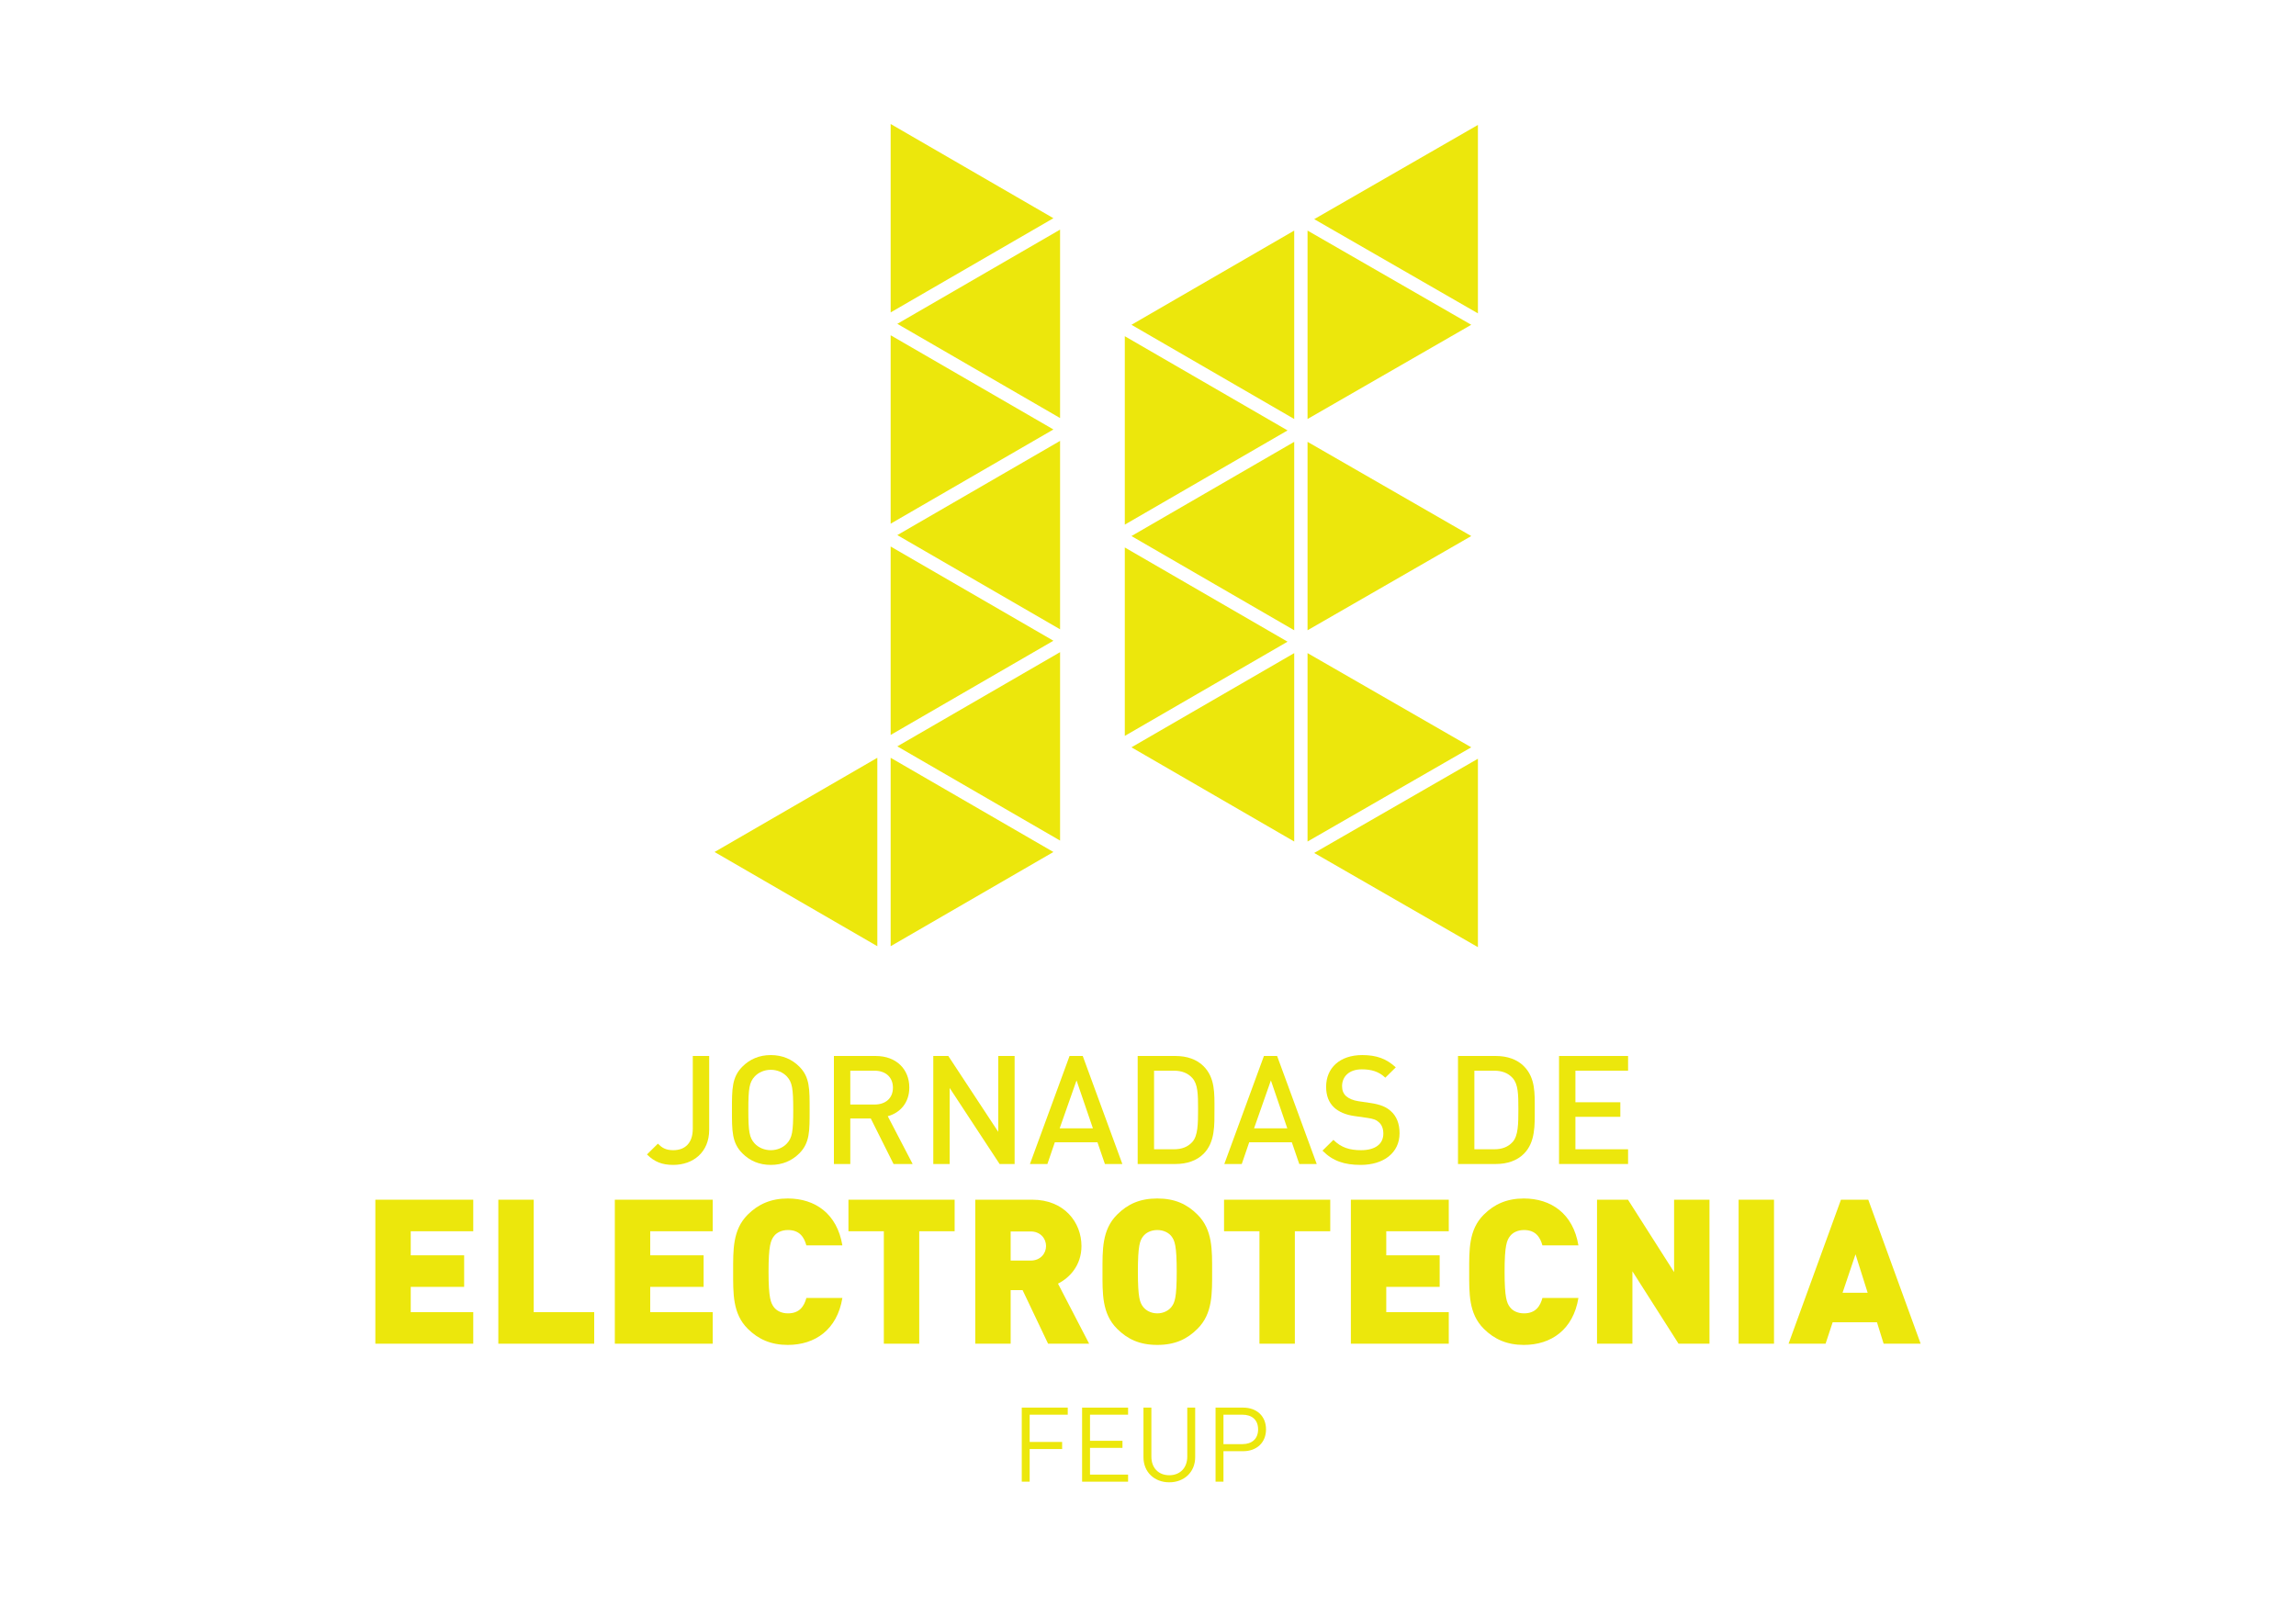 <?xml version="1.0" encoding="utf-8"?>
<!-- Generator: Adobe Illustrator 16.0.0, SVG Export Plug-In . SVG Version: 6.00 Build 0)  -->
<!DOCTYPE svg PUBLIC "-//W3C//DTD SVG 1.1//EN" "http://www.w3.org/Graphics/SVG/1.1/DTD/svg11.dtd">
<svg version="1.1" id="Layer_1" xmlns="http://www.w3.org/2000/svg" xmlns:xlink="http://www.w3.org/1999/xlink" x="0px" y="0px"
	 width="841.89px" height="589.091px" viewBox="0 0 841.89 589.091" enable-background="new 0 0 841.89 589.091"
	 xml:space="preserve">
<g>
	<g>
		<g>
			<path fill="#ECE70C" d="M246.855,427.219c-4.062,0-6.898-1.113-9.625-3.838l4.006-3.951c1.391,1.391,2.727,2.393,5.619,2.393
				c4.45,0,7.177-2.727,7.177-7.9v-26.648h6.009v27.094C260.041,422.602,254.144,427.219,246.855,427.219z"/>
			<path fill="#ECE70C" d="M293.089,422.991c-2.727,2.727-6.231,4.229-10.459,4.229c-4.229,0-7.678-1.502-10.403-4.229
				c-3.895-3.895-3.839-8.289-3.839-15.91c0-7.623-0.056-12.018,3.839-15.912c2.726-2.727,6.175-4.229,10.403-4.229
				c4.228,0,7.732,1.502,10.459,4.229c3.895,3.895,3.783,8.289,3.783,15.912C296.872,414.702,296.983,419.096,293.089,422.991z
				 M288.526,394.786c-1.391-1.502-3.561-2.449-5.896-2.449c-2.337,0-4.507,0.947-5.897,2.449
				c-1.947,2.113-2.337,4.338-2.337,12.295c0,7.955,0.39,10.18,2.337,12.295c1.391,1.502,3.561,2.447,5.897,2.447
				c2.336,0,4.506-0.945,5.896-2.447c1.947-2.115,2.337-4.34,2.337-12.295C290.863,399.124,290.474,396.899,288.526,394.786z"/>
			<path fill="#ECE70C" d="M327.64,426.885l-8.346-16.689h-7.511v16.689h-6.008v-39.611h15.354c7.511,0,12.295,4.84,12.295,11.572
				c0,5.674-3.449,9.291-7.899,10.516l9.124,17.523H327.64z M320.685,392.67h-8.901v12.406h8.901c4.006,0,6.732-2.281,6.732-6.176
				C327.417,395.008,324.69,392.67,320.685,392.67z"/>
			<path fill="#ECE70C" d="M366.529,426.885l-18.304-27.873v27.873h-6.008v-39.611h5.508l18.303,27.816v-27.816h6.009v39.611
				H366.529z"/>
			<path fill="#ECE70C" d="M405.142,426.885l-2.727-7.955h-15.633l-2.727,7.955h-6.397l14.521-39.611h4.84l14.521,39.611H405.142z
				 M394.738,396.231l-6.176,17.58h12.184L394.738,396.231z"/>
			<path fill="#ECE70C" d="M441.306,423.159c-2.504,2.502-6.12,3.727-10.237,3.727H417.16v-39.611h13.908
				c4.117,0,7.733,1.225,10.237,3.729c4.283,4.283,4.005,10.068,4.005,15.799S445.589,418.874,441.306,423.159z M437.188,395.34
				c-1.669-1.834-3.895-2.67-6.731-2.67h-7.288v28.818h7.288c2.837,0,5.063-0.834,6.731-2.67c2.059-2.281,2.114-6.564,2.114-12.018
				C439.303,401.35,439.247,397.622,437.188,395.34z"/>
			<path fill="#ECE70C" d="M476.412,426.885l-2.726-7.955h-15.633l-2.727,7.955h-6.397l14.521-39.611h4.84l14.521,39.611H476.412z
				 M466.009,396.231l-6.175,17.58h12.184L466.009,396.231z"/>
			<path fill="#ECE70C" d="M498.946,427.219c-5.952,0-10.236-1.391-14.02-5.229l4.006-3.951c2.893,2.893,6.063,3.783,10.125,3.783
				c5.174,0,8.179-2.225,8.179-6.064c0-1.725-0.501-3.17-1.559-4.117c-1.001-0.945-2.002-1.334-4.339-1.668l-4.674-0.668
				c-3.227-0.445-5.785-1.557-7.51-3.172c-1.947-1.836-2.894-4.338-2.894-7.564c0-6.898,5.008-11.629,13.241-11.629
				c5.229,0,8.901,1.336,12.295,4.508l-3.839,3.783c-2.447-2.338-5.285-3.061-8.623-3.061c-4.673,0-7.232,2.67-7.232,6.176
				c0,1.445,0.445,2.725,1.502,3.672c1.002,0.889,2.615,1.557,4.451,1.836l4.506,0.666c3.672,0.557,5.73,1.447,7.399,2.949
				c2.17,1.893,3.227,4.729,3.227,8.123C513.188,422.879,507.236,427.219,498.946,427.219z"/>
			<path fill="#ECE70C" d="M558.755,423.159c-2.504,2.502-6.12,3.727-10.237,3.727h-13.908v-39.611h13.908
				c4.117,0,7.733,1.225,10.237,3.729c4.283,4.283,4.005,10.068,4.005,15.799S563.038,418.874,558.755,423.159z M554.638,395.34
				c-1.669-1.834-3.895-2.67-6.731-2.67h-7.288v28.818h7.288c2.837,0,5.063-0.834,6.731-2.67c2.059-2.281,2.114-6.564,2.114-12.018
				C556.752,401.35,556.696,397.622,554.638,395.34z"/>
			<path fill="#ECE70C" d="M571.663,426.885v-39.611h25.313v5.396h-19.305v11.572h16.467v5.34h-16.467v11.906h19.305v5.396H571.663z
				"/>
		</g>
	</g>
	<g>
		<g>
			<path fill="#ECE70C" d="M137.631,492.792v-52.813h35.9v11.572h-22.92v8.826h19.582v11.57h-19.582v9.271h22.92v11.572H137.631z"/>
			<path fill="#ECE70C" d="M182.724,492.792v-52.813h12.98v41.24h22.178v11.572H182.724z"/>
			<path fill="#ECE70C" d="M225.442,492.792v-52.813h35.899v11.572h-22.919v8.826h19.581v11.57h-19.581v9.271h22.919v11.572H225.442
				z"/>
			<path fill="#ECE70C" d="M288.854,493.237c-6.156,0-10.829-2.078-14.686-5.936c-5.563-5.563-5.341-12.98-5.341-20.916
				c0-7.938-0.223-15.354,5.341-20.916c3.856-3.857,8.529-5.936,14.686-5.936c10.014,0,18.099,5.564,20.027,17.209h-13.203
				c-0.815-2.967-2.447-5.637-6.75-5.637c-2.373,0-4.153,0.963-5.118,2.225c-1.187,1.559-2.002,3.412-2.002,13.055
				s0.815,11.496,2.002,13.055c0.965,1.26,2.745,2.225,5.118,2.225c4.303,0,5.935-2.67,6.75-5.637h13.203
				C306.953,487.672,298.868,493.237,288.854,493.237z"/>
			<path fill="#ECE70C" d="M337.063,451.551v41.24h-12.979v-41.24h-12.98v-11.572h38.94v11.572H337.063z"/>
			<path fill="#ECE70C" d="M384.308,492.792l-9.347-19.656h-4.376v19.656h-12.98v-52.813h20.917c11.72,0,18.024,8.309,18.024,16.986
				c0,7.195-4.45,11.719-8.604,13.797l11.423,22.029H384.308z M377.929,451.625h-7.344v10.68h7.344c3.56,0,5.637-2.596,5.637-5.34
				S381.488,451.625,377.929,451.625z"/>
			<path fill="#ECE70C" d="M439.117,487.301c-3.857,3.857-8.308,5.936-14.761,5.936s-10.903-2.078-14.761-5.936
				c-5.563-5.563-5.34-12.98-5.34-20.916c0-7.938-0.223-15.354,5.34-20.916c3.857-3.857,8.308-5.936,14.761-5.936
				s10.903,2.078,14.761,5.936c5.563,5.563,5.34,12.979,5.34,20.916C444.457,474.321,444.68,481.739,439.117,487.301z
				 M429.549,453.405c-0.965-1.262-2.818-2.299-5.192-2.299s-4.228,1.037-5.192,2.299c-1.187,1.559-1.928,3.338-1.928,12.98
				s0.741,11.348,1.928,12.906c0.965,1.26,2.818,2.373,5.192,2.373s4.228-1.113,5.192-2.373c1.187-1.559,1.928-3.264,1.928-12.906
				S430.735,454.963,429.549,453.405z"/>
			<path fill="#ECE70C" d="M474.79,451.551v41.24h-12.98v-41.24H448.83v-11.572h38.94v11.572H474.79z"/>
			<path fill="#ECE70C" d="M495.332,492.792v-52.813h35.899v11.572h-22.92v8.826h19.582v11.57h-19.582v9.271h22.92v11.572H495.332z"
				/>
			<path fill="#ECE70C" d="M558.744,493.237c-6.156,0-10.829-2.078-14.687-5.936c-5.563-5.563-5.34-12.98-5.34-20.916
				c0-7.938-0.223-15.354,5.34-20.916c3.857-3.857,8.53-5.936,14.687-5.936c10.014,0,18.099,5.564,20.026,17.209h-13.202
				c-0.816-2.967-2.448-5.637-6.75-5.637c-2.373,0-4.153,0.963-5.118,2.225c-1.187,1.559-2.003,3.412-2.003,13.055
				s0.816,11.496,2.003,13.055c0.965,1.26,2.745,2.225,5.118,2.225c4.302,0,5.934-2.67,6.75-5.637h13.202
				C576.843,487.672,568.758,493.237,558.744,493.237z"/>
			<path fill="#ECE70C" d="M615.482,492.792l-16.912-26.555v26.555h-12.979v-52.813h11.348l16.912,26.555v-26.555h12.98v52.813
				H615.482z"/>
			<path fill="#ECE70C" d="M637.507,492.792v-52.813h12.979v52.813H637.507z"/>
			<path fill="#ECE70C" d="M690.686,492.792l-2.447-7.863h-16.244l-2.597,7.863h-13.573l19.211-52.813h10.014l19.21,52.813H690.686z
				 M680.375,460.006l-4.747,14.094h9.198L680.375,460.006z"/>
		</g>
	</g>
	<g>
		<path fill="#ECE70C" d="M321.694,347.013l-59.68-34.55l59.68-34.552V347.013z M326.581,114.576V45.472l59.681,34.552
			L326.581,114.576z M326.581,192.055v-69.104l59.681,34.551L326.581,192.055z M326.581,269.535v-69.104l59.681,34.552
			L326.581,269.535z M326.581,277.91l59.681,34.552l-59.681,34.55V277.91z M388.704,84.212v69.104l-59.68-34.552L388.704,84.212z
			 M388.704,230.795l-59.68-34.552l59.68-34.552V230.795z M388.704,308.275l-59.68-34.553l59.68-34.551V308.275z"/>
		<path fill="#ECE70C" d="M412.437,192.404V123.3l59.68,34.552L412.437,192.404z M412.437,269.884V200.78l59.68,34.552
			L412.437,269.884z M474.559,153.665l-59.68-34.552l59.68-34.551V153.665z M474.559,162.04v69.104l-59.68-34.552L474.559,162.04z
			 M474.559,308.623l-59.68-34.551l59.68-34.551V308.623z M539.476,119.112l-60.03,34.552V84.561L539.476,119.112z M539.476,196.592
			l-60.03,34.552V162.04L539.476,196.592z M479.445,239.52l60.03,34.551l-60.03,34.551V239.52z M481.889,80.373l60.029-34.552
			v69.104L481.889,80.373z M541.918,347.362l-60.029-34.551l60.029-34.551V347.362z"/>
	</g>
	<g>
		<g>
			<path fill="#ECE70C" d="M377.558,518.825v9.994h11.902v2.594h-11.902v11.979h-2.898v-27.16h16.86v2.594H377.558z"/>
			<path fill="#ECE70C" d="M396.78,543.391v-27.16h16.861v2.594H399.68v9.574h11.902v2.594H399.68v9.805h13.962v2.594H396.78z"/>
			<path fill="#ECE70C" d="M428.744,543.62c-5.494,0-9.461-3.777-9.461-9.193v-18.195h2.899v17.967c0,4.119,2.594,6.828,6.562,6.828
				s6.6-2.709,6.6-6.828v-17.967h2.899v18.195C438.243,539.842,434.237,543.62,428.744,543.62z"/>
			<path fill="#ECE70C" d="M455.825,532.213h-7.21v11.178h-2.899v-27.16h10.109c4.959,0,8.393,3.09,8.393,7.973
				S460.784,532.213,455.825,532.213z M455.559,518.825h-6.943v10.795h6.943c3.395,0,5.76-1.832,5.76-5.416
				C461.318,520.618,458.953,518.825,455.559,518.825z"/>
		</g>
	</g>
</g>
</svg>
